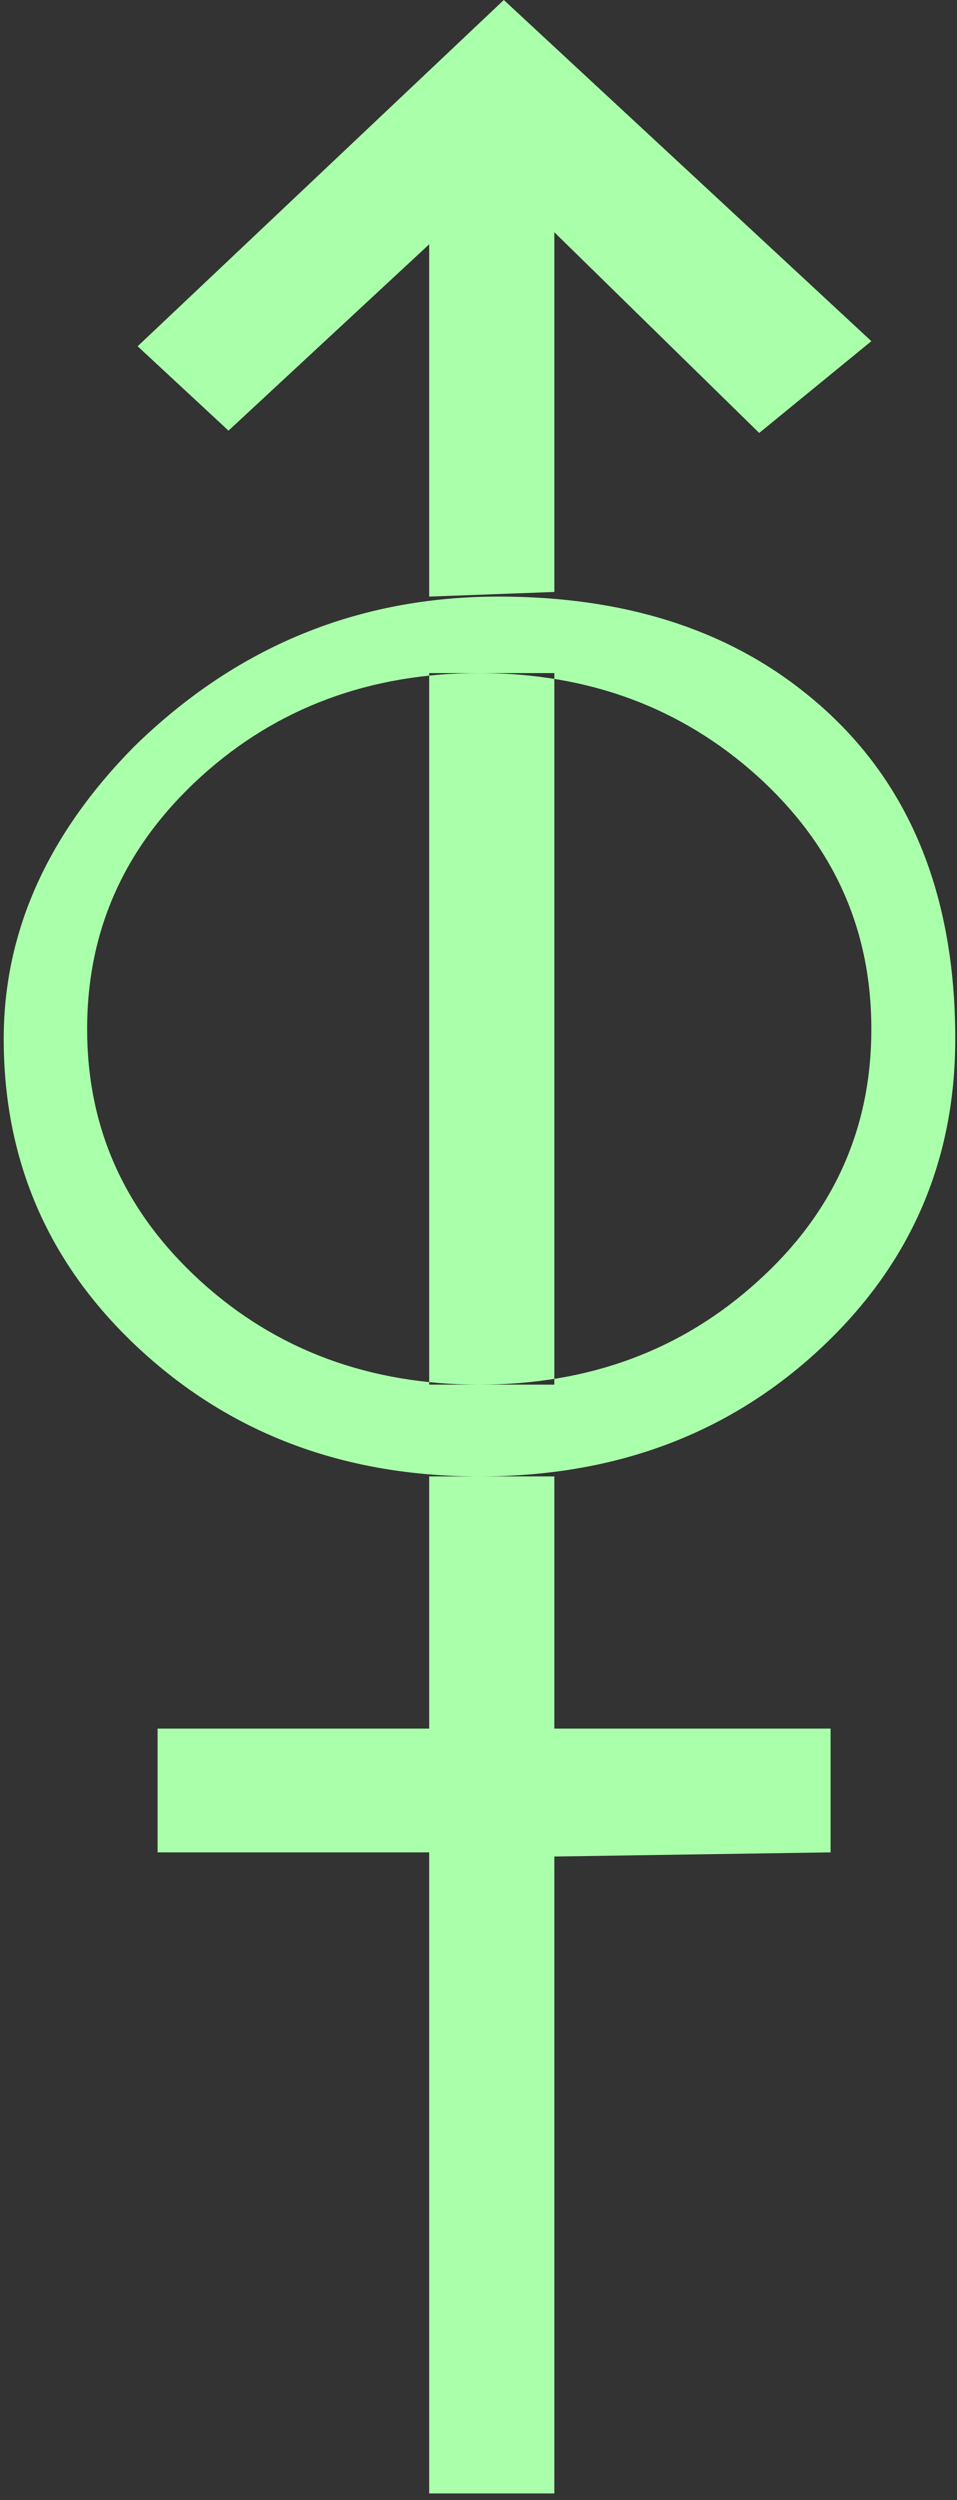 <?xml version="1.0" encoding="UTF-8" standalone="no"?>
<svg
   xmlns:dc="http://purl.org/dc/elements/1.1/"
   xmlns:cc="http://creativecommons.org/ns#"
   xmlns:rdf="http://www.w3.org/1999/02/22-rdf-syntax-ns#"
   xmlns:svg="http://www.w3.org/2000/svg"
   xmlns="http://www.w3.org/2000/svg"
   id="svg7"
   height="57.02mm"
   width="21.83mm"
   version="1.0">
  <rect width="100%" height="100%" fill="#333333" stroke="none"/>
  <defs
     id="defs3">
    <pattern
       y="0"
       x="0"
       height="6"
       width="6"
       patternUnits="userSpaceOnUse"
       id="EMFhbasepattern" />
  </defs>
  <path
     id="path5"
     d="  M 12.148,116.403   C 4.276,109.17 0.32,100.219 0.32,89.55   C 0.32,80.399 4.036,72.008 11.508,64.415   C 20.34,55.744 30.849,51.428 42.997,51.428   C 53.786,51.428 62.617,54.226 69.53,59.82   C 78.082,66.693 82.357,76.603 82.357,89.55   C 82.357,100.219 78.401,109.17 70.569,116.403   C 62.697,123.676 52.947,127.272 41.358,127.272   C 29.73,127.272 20.02,123.636 12.148,116.403   z  M 65.334,110.449   C 71.888,104.535 75.124,97.262 75.124,88.711   C 75.124,80.119 71.888,72.887 65.334,66.933   C 58.781,61.019 50.789,58.022 41.318,58.022   C 31.888,58.022 23.856,61.019 17.343,66.933   C 10.789,72.887 7.512,80.119 7.512,88.711   C 7.512,97.302 10.789,104.535 17.343,110.489   C 23.856,116.403 31.888,119.36 41.318,119.36   C 50.789,119.36 58.781,116.403 65.334,110.449   z  M 43.436,0   L 11.868,29.85   L 19.7,37.123   L 37.003,21.059   L 37.003,51.428   L 47.792,51.029   L 47.792,20.02   L 65.454,37.322   L 75.124,29.41   z  M 13.586,159.68   L 13.586,149.01   L 37.003,149.01   L 37.003,159.68   z  M 37.003,119.36   L 47.792,119.36   L 47.792,58.022   L 37.003,58.022   z  M 37.003,214.944   L 47.792,214.944   L 47.792,127.272   L 37.003,127.272   z  M 47.792,160.039   L 47.792,149.01   L 71.608,149.01   L 71.608,159.68   z "
     style="fill:#aaffaa;fill-rule:evenodd;fill-opacity:1;stroke:none;" />
</svg>
